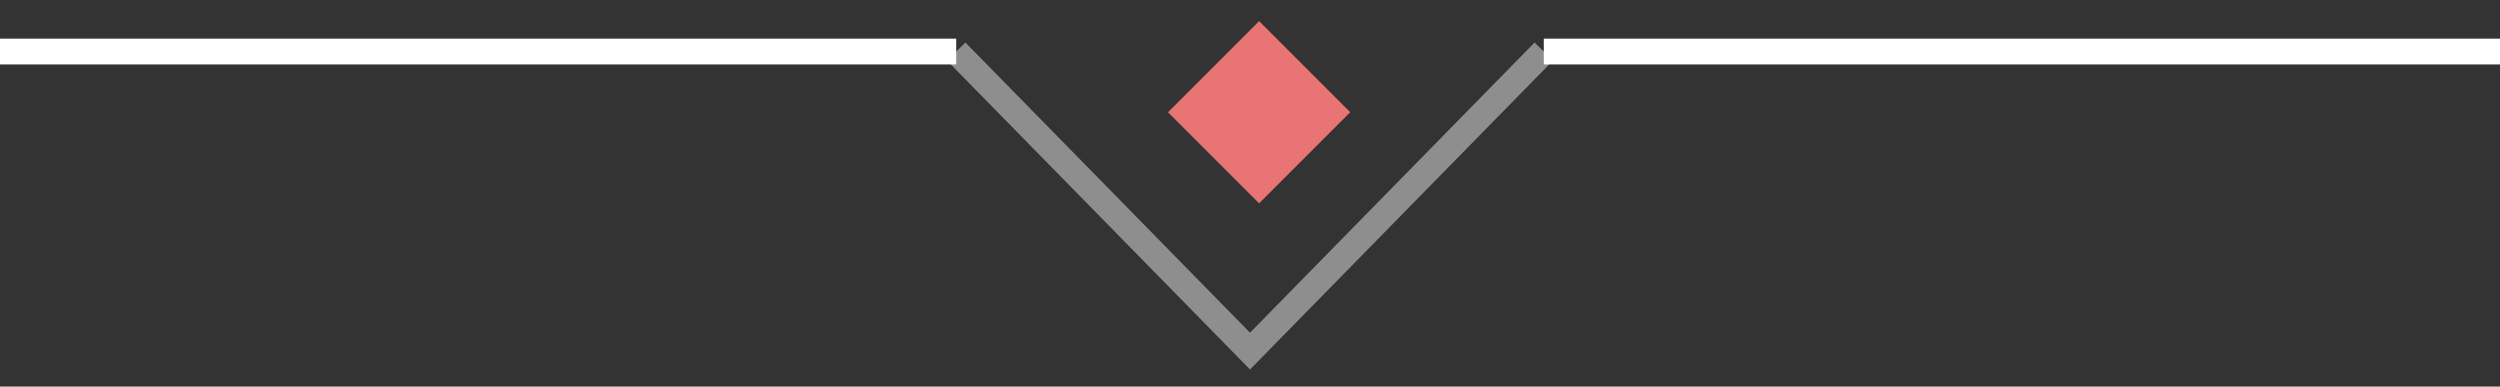 <svg width="97" height="15" viewBox="0 0 97 15" fill="none" xmlns="http://www.w3.org/2000/svg">
<rect x="0" y="0" width="97" height="15" fill="#333333" stroke="none"/>
<path d="M37.101 2L48.5 13.622L59.899 2" stroke="#8E8E8E"/>
<path d="M97 2H59.899" stroke="white" />
<rect x="45.318" y="4.354" width="5" height="5" transform="rotate(-45 45.318 4.354)" fill="#E87474"/>
<path d="M37.101 2H0" stroke="white" />
</svg>
